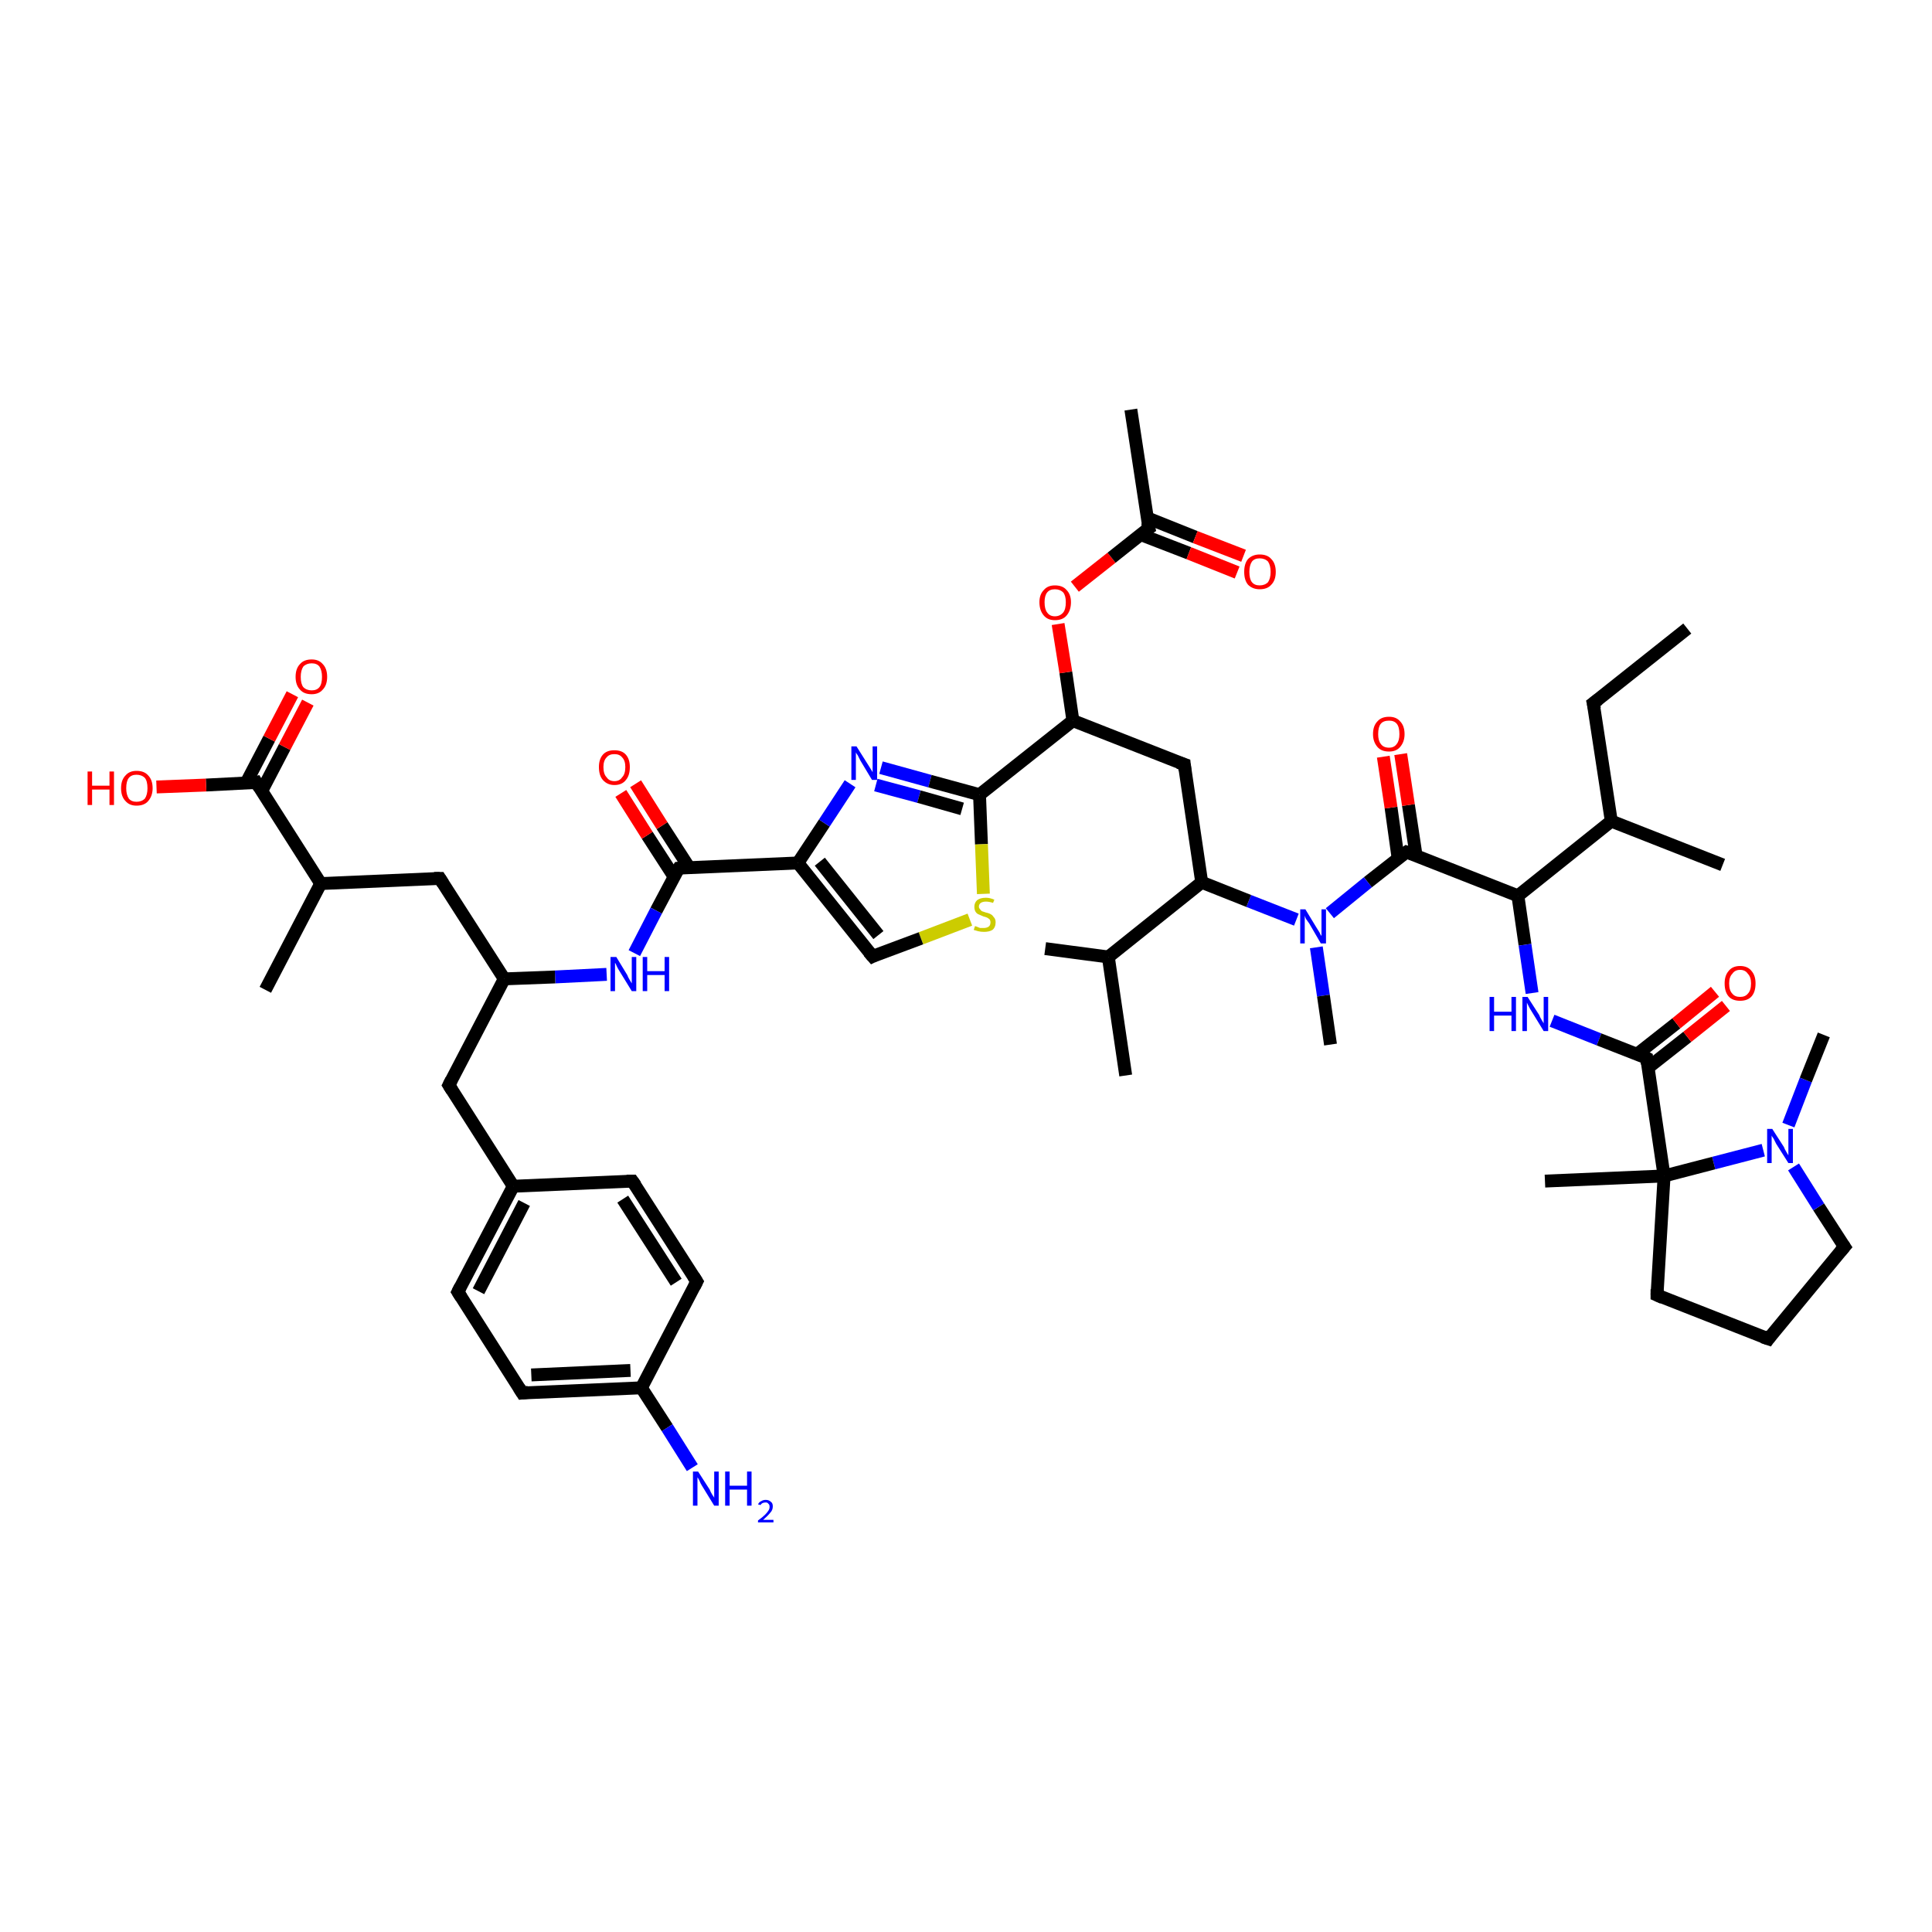 <?xml version='1.0' encoding='iso-8859-1'?>
<svg version='1.1' baseProfile='full'
              xmlns='http://www.w3.org/2000/svg'
                      xmlns:rdkit='http://www.rdkit.org/xml'
                      xmlns:xlink='http://www.w3.org/1999/xlink'
                  xml:space='preserve'
width='300px' height='300px' viewBox='0 0 300 300'>
<!-- END OF HEADER -->
<rect style='opacity:1.0;fill:#FFFFFF;stroke:none' width='300.0' height='300.0' x='0.0' y='0.0'> </rect>
<path class='bond-0 atom-0 atom-1' d='M 262.0,97.6 L 247.4,109.2' style='fill:none;fill-rule:evenodd;stroke:#000000;stroke-width:2.0px;stroke-linecap:butt;stroke-linejoin:miter;stroke-opacity:1' />
<path class='bond-1 atom-1 atom-2' d='M 247.4,109.2 L 250.2,127.5' style='fill:none;fill-rule:evenodd;stroke:#000000;stroke-width:2.0px;stroke-linecap:butt;stroke-linejoin:miter;stroke-opacity:1' />
<path class='bond-2 atom-2 atom-3' d='M 250.2,127.5 L 267.5,134.3' style='fill:none;fill-rule:evenodd;stroke:#000000;stroke-width:2.0px;stroke-linecap:butt;stroke-linejoin:miter;stroke-opacity:1' />
<path class='bond-3 atom-2 atom-4' d='M 250.2,127.5 L 235.7,139.1' style='fill:none;fill-rule:evenodd;stroke:#000000;stroke-width:2.0px;stroke-linecap:butt;stroke-linejoin:miter;stroke-opacity:1' />
<path class='bond-4 atom-4 atom-5' d='M 235.7,139.1 L 236.8,146.7' style='fill:none;fill-rule:evenodd;stroke:#000000;stroke-width:2.0px;stroke-linecap:butt;stroke-linejoin:miter;stroke-opacity:1' />
<path class='bond-4 atom-4 atom-5' d='M 236.8,146.7 L 237.9,154.2' style='fill:none;fill-rule:evenodd;stroke:#0000FF;stroke-width:2.0px;stroke-linecap:butt;stroke-linejoin:miter;stroke-opacity:1' />
<path class='bond-5 atom-5 atom-6' d='M 241.0,158.5 L 248.3,161.4' style='fill:none;fill-rule:evenodd;stroke:#0000FF;stroke-width:2.0px;stroke-linecap:butt;stroke-linejoin:miter;stroke-opacity:1' />
<path class='bond-5 atom-5 atom-6' d='M 248.3,161.4 L 255.7,164.3' style='fill:none;fill-rule:evenodd;stroke:#000000;stroke-width:2.0px;stroke-linecap:butt;stroke-linejoin:miter;stroke-opacity:1' />
<path class='bond-6 atom-6 atom-7' d='M 255.9,165.8 L 262.0,161.0' style='fill:none;fill-rule:evenodd;stroke:#000000;stroke-width:2.0px;stroke-linecap:butt;stroke-linejoin:miter;stroke-opacity:1' />
<path class='bond-6 atom-6 atom-7' d='M 262.0,161.0 L 268.0,156.2' style='fill:none;fill-rule:evenodd;stroke:#FF0000;stroke-width:2.0px;stroke-linecap:butt;stroke-linejoin:miter;stroke-opacity:1' />
<path class='bond-6 atom-6 atom-7' d='M 254.2,163.7 L 260.3,158.9' style='fill:none;fill-rule:evenodd;stroke:#000000;stroke-width:2.0px;stroke-linecap:butt;stroke-linejoin:miter;stroke-opacity:1' />
<path class='bond-6 atom-6 atom-7' d='M 260.3,158.9 L 266.3,154.0' style='fill:none;fill-rule:evenodd;stroke:#FF0000;stroke-width:2.0px;stroke-linecap:butt;stroke-linejoin:miter;stroke-opacity:1' />
<path class='bond-7 atom-6 atom-8' d='M 255.7,164.3 L 258.4,182.6' style='fill:none;fill-rule:evenodd;stroke:#000000;stroke-width:2.0px;stroke-linecap:butt;stroke-linejoin:miter;stroke-opacity:1' />
<path class='bond-8 atom-8 atom-9' d='M 258.4,182.6 L 239.9,183.4' style='fill:none;fill-rule:evenodd;stroke:#000000;stroke-width:2.0px;stroke-linecap:butt;stroke-linejoin:miter;stroke-opacity:1' />
<path class='bond-9 atom-8 atom-10' d='M 258.4,182.6 L 257.3,201.1' style='fill:none;fill-rule:evenodd;stroke:#000000;stroke-width:2.0px;stroke-linecap:butt;stroke-linejoin:miter;stroke-opacity:1' />
<path class='bond-10 atom-10 atom-11' d='M 257.3,201.1 L 274.6,207.9' style='fill:none;fill-rule:evenodd;stroke:#000000;stroke-width:2.0px;stroke-linecap:butt;stroke-linejoin:miter;stroke-opacity:1' />
<path class='bond-11 atom-11 atom-12' d='M 274.6,207.9 L 286.4,193.6' style='fill:none;fill-rule:evenodd;stroke:#000000;stroke-width:2.0px;stroke-linecap:butt;stroke-linejoin:miter;stroke-opacity:1' />
<path class='bond-12 atom-12 atom-13' d='M 286.4,193.6 L 282.4,187.4' style='fill:none;fill-rule:evenodd;stroke:#000000;stroke-width:2.0px;stroke-linecap:butt;stroke-linejoin:miter;stroke-opacity:1' />
<path class='bond-12 atom-12 atom-13' d='M 282.4,187.4 L 278.5,181.2' style='fill:none;fill-rule:evenodd;stroke:#0000FF;stroke-width:2.0px;stroke-linecap:butt;stroke-linejoin:miter;stroke-opacity:1' />
<path class='bond-13 atom-13 atom-14' d='M 277.7,174.7 L 280.4,167.7' style='fill:none;fill-rule:evenodd;stroke:#0000FF;stroke-width:2.0px;stroke-linecap:butt;stroke-linejoin:miter;stroke-opacity:1' />
<path class='bond-13 atom-13 atom-14' d='M 280.4,167.7 L 283.2,160.7' style='fill:none;fill-rule:evenodd;stroke:#000000;stroke-width:2.0px;stroke-linecap:butt;stroke-linejoin:miter;stroke-opacity:1' />
<path class='bond-14 atom-4 atom-15' d='M 235.7,139.1 L 218.4,132.3' style='fill:none;fill-rule:evenodd;stroke:#000000;stroke-width:2.0px;stroke-linecap:butt;stroke-linejoin:miter;stroke-opacity:1' />
<path class='bond-15 atom-15 atom-16' d='M 219.9,132.9 L 218.7,125.0' style='fill:none;fill-rule:evenodd;stroke:#000000;stroke-width:2.0px;stroke-linecap:butt;stroke-linejoin:miter;stroke-opacity:1' />
<path class='bond-15 atom-15 atom-16' d='M 218.7,125.0 L 217.5,117.1' style='fill:none;fill-rule:evenodd;stroke:#FF0000;stroke-width:2.0px;stroke-linecap:butt;stroke-linejoin:miter;stroke-opacity:1' />
<path class='bond-15 atom-15 atom-16' d='M 217.1,133.3 L 216.0,125.4' style='fill:none;fill-rule:evenodd;stroke:#000000;stroke-width:2.0px;stroke-linecap:butt;stroke-linejoin:miter;stroke-opacity:1' />
<path class='bond-15 atom-15 atom-16' d='M 216.0,125.4 L 214.8,117.5' style='fill:none;fill-rule:evenodd;stroke:#FF0000;stroke-width:2.0px;stroke-linecap:butt;stroke-linejoin:miter;stroke-opacity:1' />
<path class='bond-16 atom-15 atom-17' d='M 218.4,132.3 L 212.4,137.0' style='fill:none;fill-rule:evenodd;stroke:#000000;stroke-width:2.0px;stroke-linecap:butt;stroke-linejoin:miter;stroke-opacity:1' />
<path class='bond-16 atom-15 atom-17' d='M 212.4,137.0 L 206.5,141.8' style='fill:none;fill-rule:evenodd;stroke:#0000FF;stroke-width:2.0px;stroke-linecap:butt;stroke-linejoin:miter;stroke-opacity:1' />
<path class='bond-17 atom-17 atom-18' d='M 204.4,147.1 L 205.5,154.6' style='fill:none;fill-rule:evenodd;stroke:#0000FF;stroke-width:2.0px;stroke-linecap:butt;stroke-linejoin:miter;stroke-opacity:1' />
<path class='bond-17 atom-17 atom-18' d='M 205.5,154.6 L 206.6,162.2' style='fill:none;fill-rule:evenodd;stroke:#000000;stroke-width:2.0px;stroke-linecap:butt;stroke-linejoin:miter;stroke-opacity:1' />
<path class='bond-18 atom-17 atom-19' d='M 201.3,142.8 L 193.9,139.9' style='fill:none;fill-rule:evenodd;stroke:#0000FF;stroke-width:2.0px;stroke-linecap:butt;stroke-linejoin:miter;stroke-opacity:1' />
<path class='bond-18 atom-17 atom-19' d='M 193.9,139.9 L 186.6,137.0' style='fill:none;fill-rule:evenodd;stroke:#000000;stroke-width:2.0px;stroke-linecap:butt;stroke-linejoin:miter;stroke-opacity:1' />
<path class='bond-19 atom-19 atom-20' d='M 186.6,137.0 L 183.9,118.7' style='fill:none;fill-rule:evenodd;stroke:#000000;stroke-width:2.0px;stroke-linecap:butt;stroke-linejoin:miter;stroke-opacity:1' />
<path class='bond-20 atom-20 atom-21' d='M 183.9,118.7 L 166.6,111.9' style='fill:none;fill-rule:evenodd;stroke:#000000;stroke-width:2.0px;stroke-linecap:butt;stroke-linejoin:miter;stroke-opacity:1' />
<path class='bond-21 atom-21 atom-22' d='M 166.6,111.9 L 165.5,104.4' style='fill:none;fill-rule:evenodd;stroke:#000000;stroke-width:2.0px;stroke-linecap:butt;stroke-linejoin:miter;stroke-opacity:1' />
<path class='bond-21 atom-21 atom-22' d='M 165.5,104.4 L 164.3,96.9' style='fill:none;fill-rule:evenodd;stroke:#FF0000;stroke-width:2.0px;stroke-linecap:butt;stroke-linejoin:miter;stroke-opacity:1' />
<path class='bond-22 atom-22 atom-23' d='M 166.9,91.1 L 172.6,86.6' style='fill:none;fill-rule:evenodd;stroke:#FF0000;stroke-width:2.0px;stroke-linecap:butt;stroke-linejoin:miter;stroke-opacity:1' />
<path class='bond-22 atom-22 atom-23' d='M 172.6,86.6 L 178.4,82.0' style='fill:none;fill-rule:evenodd;stroke:#000000;stroke-width:2.0px;stroke-linecap:butt;stroke-linejoin:miter;stroke-opacity:1' />
<path class='bond-23 atom-23 atom-24' d='M 178.4,82.0 L 175.6,63.6' style='fill:none;fill-rule:evenodd;stroke:#000000;stroke-width:2.0px;stroke-linecap:butt;stroke-linejoin:miter;stroke-opacity:1' />
<path class='bond-24 atom-23 atom-25' d='M 177.1,83.0 L 184.6,85.9' style='fill:none;fill-rule:evenodd;stroke:#000000;stroke-width:2.0px;stroke-linecap:butt;stroke-linejoin:miter;stroke-opacity:1' />
<path class='bond-24 atom-23 atom-25' d='M 184.6,85.9 L 192.1,88.9' style='fill:none;fill-rule:evenodd;stroke:#FF0000;stroke-width:2.0px;stroke-linecap:butt;stroke-linejoin:miter;stroke-opacity:1' />
<path class='bond-24 atom-23 atom-25' d='M 178.1,80.4 L 185.6,83.4' style='fill:none;fill-rule:evenodd;stroke:#000000;stroke-width:2.0px;stroke-linecap:butt;stroke-linejoin:miter;stroke-opacity:1' />
<path class='bond-24 atom-23 atom-25' d='M 185.6,83.4 L 193.1,86.3' style='fill:none;fill-rule:evenodd;stroke:#FF0000;stroke-width:2.0px;stroke-linecap:butt;stroke-linejoin:miter;stroke-opacity:1' />
<path class='bond-25 atom-21 atom-26' d='M 166.6,111.9 L 152.1,123.4' style='fill:none;fill-rule:evenodd;stroke:#000000;stroke-width:2.0px;stroke-linecap:butt;stroke-linejoin:miter;stroke-opacity:1' />
<path class='bond-26 atom-26 atom-27' d='M 152.1,123.4 L 152.4,131.1' style='fill:none;fill-rule:evenodd;stroke:#000000;stroke-width:2.0px;stroke-linecap:butt;stroke-linejoin:miter;stroke-opacity:1' />
<path class='bond-26 atom-26 atom-27' d='M 152.4,131.1 L 152.7,138.8' style='fill:none;fill-rule:evenodd;stroke:#CCCC00;stroke-width:2.0px;stroke-linecap:butt;stroke-linejoin:miter;stroke-opacity:1' />
<path class='bond-27 atom-27 atom-28' d='M 150.6,142.8 L 143.0,145.7' style='fill:none;fill-rule:evenodd;stroke:#CCCC00;stroke-width:2.0px;stroke-linecap:butt;stroke-linejoin:miter;stroke-opacity:1' />
<path class='bond-27 atom-27 atom-28' d='M 143.0,145.7 L 135.5,148.5' style='fill:none;fill-rule:evenodd;stroke:#000000;stroke-width:2.0px;stroke-linecap:butt;stroke-linejoin:miter;stroke-opacity:1' />
<path class='bond-28 atom-28 atom-29' d='M 135.5,148.5 L 123.9,134.0' style='fill:none;fill-rule:evenodd;stroke:#000000;stroke-width:2.0px;stroke-linecap:butt;stroke-linejoin:miter;stroke-opacity:1' />
<path class='bond-28 atom-28 atom-29' d='M 136.4,145.2 L 127.3,133.8' style='fill:none;fill-rule:evenodd;stroke:#000000;stroke-width:2.0px;stroke-linecap:butt;stroke-linejoin:miter;stroke-opacity:1' />
<path class='bond-29 atom-29 atom-30' d='M 123.9,134.0 L 128.0,127.8' style='fill:none;fill-rule:evenodd;stroke:#000000;stroke-width:2.0px;stroke-linecap:butt;stroke-linejoin:miter;stroke-opacity:1' />
<path class='bond-29 atom-29 atom-30' d='M 128.0,127.8 L 132.0,121.7' style='fill:none;fill-rule:evenodd;stroke:#0000FF;stroke-width:2.0px;stroke-linecap:butt;stroke-linejoin:miter;stroke-opacity:1' />
<path class='bond-30 atom-29 atom-31' d='M 123.9,134.0 L 105.4,134.8' style='fill:none;fill-rule:evenodd;stroke:#000000;stroke-width:2.0px;stroke-linecap:butt;stroke-linejoin:miter;stroke-opacity:1' />
<path class='bond-31 atom-31 atom-32' d='M 107.0,134.7 L 102.8,128.2' style='fill:none;fill-rule:evenodd;stroke:#000000;stroke-width:2.0px;stroke-linecap:butt;stroke-linejoin:miter;stroke-opacity:1' />
<path class='bond-31 atom-31 atom-32' d='M 102.8,128.2 L 98.7,121.7' style='fill:none;fill-rule:evenodd;stroke:#FF0000;stroke-width:2.0px;stroke-linecap:butt;stroke-linejoin:miter;stroke-opacity:1' />
<path class='bond-31 atom-31 atom-32' d='M 104.7,136.2 L 100.5,129.7' style='fill:none;fill-rule:evenodd;stroke:#000000;stroke-width:2.0px;stroke-linecap:butt;stroke-linejoin:miter;stroke-opacity:1' />
<path class='bond-31 atom-31 atom-32' d='M 100.5,129.7 L 96.4,123.2' style='fill:none;fill-rule:evenodd;stroke:#FF0000;stroke-width:2.0px;stroke-linecap:butt;stroke-linejoin:miter;stroke-opacity:1' />
<path class='bond-32 atom-31 atom-33' d='M 105.4,134.8 L 101.9,141.4' style='fill:none;fill-rule:evenodd;stroke:#000000;stroke-width:2.0px;stroke-linecap:butt;stroke-linejoin:miter;stroke-opacity:1' />
<path class='bond-32 atom-31 atom-33' d='M 101.9,141.4 L 98.5,148.0' style='fill:none;fill-rule:evenodd;stroke:#0000FF;stroke-width:2.0px;stroke-linecap:butt;stroke-linejoin:miter;stroke-opacity:1' />
<path class='bond-33 atom-33 atom-34' d='M 94.2,151.3 L 86.2,151.7' style='fill:none;fill-rule:evenodd;stroke:#0000FF;stroke-width:2.0px;stroke-linecap:butt;stroke-linejoin:miter;stroke-opacity:1' />
<path class='bond-33 atom-33 atom-34' d='M 86.2,151.7 L 78.3,152.0' style='fill:none;fill-rule:evenodd;stroke:#000000;stroke-width:2.0px;stroke-linecap:butt;stroke-linejoin:miter;stroke-opacity:1' />
<path class='bond-34 atom-34 atom-35' d='M 78.3,152.0 L 68.3,136.4' style='fill:none;fill-rule:evenodd;stroke:#000000;stroke-width:2.0px;stroke-linecap:butt;stroke-linejoin:miter;stroke-opacity:1' />
<path class='bond-35 atom-35 atom-36' d='M 68.3,136.4 L 49.8,137.2' style='fill:none;fill-rule:evenodd;stroke:#000000;stroke-width:2.0px;stroke-linecap:butt;stroke-linejoin:miter;stroke-opacity:1' />
<path class='bond-36 atom-36 atom-37' d='M 49.8,137.2 L 41.2,153.7' style='fill:none;fill-rule:evenodd;stroke:#000000;stroke-width:2.0px;stroke-linecap:butt;stroke-linejoin:miter;stroke-opacity:1' />
<path class='bond-37 atom-36 atom-38' d='M 49.8,137.2 L 39.8,121.5' style='fill:none;fill-rule:evenodd;stroke:#000000;stroke-width:2.0px;stroke-linecap:butt;stroke-linejoin:miter;stroke-opacity:1' />
<path class='bond-38 atom-38 atom-39' d='M 39.8,121.5 L 32.0,121.9' style='fill:none;fill-rule:evenodd;stroke:#000000;stroke-width:2.0px;stroke-linecap:butt;stroke-linejoin:miter;stroke-opacity:1' />
<path class='bond-38 atom-38 atom-39' d='M 32.0,121.9 L 24.3,122.2' style='fill:none;fill-rule:evenodd;stroke:#FF0000;stroke-width:2.0px;stroke-linecap:butt;stroke-linejoin:miter;stroke-opacity:1' />
<path class='bond-39 atom-38 atom-40' d='M 40.6,122.9 L 44.2,116.0' style='fill:none;fill-rule:evenodd;stroke:#000000;stroke-width:2.0px;stroke-linecap:butt;stroke-linejoin:miter;stroke-opacity:1' />
<path class='bond-39 atom-38 atom-40' d='M 44.2,116.0 L 47.8,109.1' style='fill:none;fill-rule:evenodd;stroke:#FF0000;stroke-width:2.0px;stroke-linecap:butt;stroke-linejoin:miter;stroke-opacity:1' />
<path class='bond-39 atom-38 atom-40' d='M 38.2,121.6 L 41.8,114.7' style='fill:none;fill-rule:evenodd;stroke:#000000;stroke-width:2.0px;stroke-linecap:butt;stroke-linejoin:miter;stroke-opacity:1' />
<path class='bond-39 atom-38 atom-40' d='M 41.8,114.7 L 45.4,107.8' style='fill:none;fill-rule:evenodd;stroke:#FF0000;stroke-width:2.0px;stroke-linecap:butt;stroke-linejoin:miter;stroke-opacity:1' />
<path class='bond-40 atom-34 atom-41' d='M 78.3,152.0 L 69.7,168.5' style='fill:none;fill-rule:evenodd;stroke:#000000;stroke-width:2.0px;stroke-linecap:butt;stroke-linejoin:miter;stroke-opacity:1' />
<path class='bond-41 atom-41 atom-42' d='M 69.7,168.5 L 79.7,184.2' style='fill:none;fill-rule:evenodd;stroke:#000000;stroke-width:2.0px;stroke-linecap:butt;stroke-linejoin:miter;stroke-opacity:1' />
<path class='bond-42 atom-42 atom-43' d='M 79.7,184.2 L 71.1,200.6' style='fill:none;fill-rule:evenodd;stroke:#000000;stroke-width:2.0px;stroke-linecap:butt;stroke-linejoin:miter;stroke-opacity:1' />
<path class='bond-42 atom-42 atom-43' d='M 81.4,186.8 L 74.3,200.5' style='fill:none;fill-rule:evenodd;stroke:#000000;stroke-width:2.0px;stroke-linecap:butt;stroke-linejoin:miter;stroke-opacity:1' />
<path class='bond-43 atom-43 atom-44' d='M 71.1,200.6 L 81.1,216.3' style='fill:none;fill-rule:evenodd;stroke:#000000;stroke-width:2.0px;stroke-linecap:butt;stroke-linejoin:miter;stroke-opacity:1' />
<path class='bond-44 atom-44 atom-45' d='M 81.1,216.3 L 99.6,215.5' style='fill:none;fill-rule:evenodd;stroke:#000000;stroke-width:2.0px;stroke-linecap:butt;stroke-linejoin:miter;stroke-opacity:1' />
<path class='bond-44 atom-44 atom-45' d='M 82.5,213.5 L 97.9,212.8' style='fill:none;fill-rule:evenodd;stroke:#000000;stroke-width:2.0px;stroke-linecap:butt;stroke-linejoin:miter;stroke-opacity:1' />
<path class='bond-45 atom-45 atom-46' d='M 99.6,215.5 L 103.6,221.7' style='fill:none;fill-rule:evenodd;stroke:#000000;stroke-width:2.0px;stroke-linecap:butt;stroke-linejoin:miter;stroke-opacity:1' />
<path class='bond-45 atom-45 atom-46' d='M 103.6,221.7 L 107.5,227.9' style='fill:none;fill-rule:evenodd;stroke:#0000FF;stroke-width:2.0px;stroke-linecap:butt;stroke-linejoin:miter;stroke-opacity:1' />
<path class='bond-46 atom-45 atom-47' d='M 99.6,215.5 L 108.2,199.0' style='fill:none;fill-rule:evenodd;stroke:#000000;stroke-width:2.0px;stroke-linecap:butt;stroke-linejoin:miter;stroke-opacity:1' />
<path class='bond-47 atom-47 atom-48' d='M 108.2,199.0 L 98.2,183.4' style='fill:none;fill-rule:evenodd;stroke:#000000;stroke-width:2.0px;stroke-linecap:butt;stroke-linejoin:miter;stroke-opacity:1' />
<path class='bond-47 atom-47 atom-48' d='M 105.0,199.1 L 96.7,186.2' style='fill:none;fill-rule:evenodd;stroke:#000000;stroke-width:2.0px;stroke-linecap:butt;stroke-linejoin:miter;stroke-opacity:1' />
<path class='bond-48 atom-19 atom-49' d='M 186.6,137.0 L 172.1,148.6' style='fill:none;fill-rule:evenodd;stroke:#000000;stroke-width:2.0px;stroke-linecap:butt;stroke-linejoin:miter;stroke-opacity:1' />
<path class='bond-49 atom-49 atom-50' d='M 172.1,148.6 L 174.8,167.0' style='fill:none;fill-rule:evenodd;stroke:#000000;stroke-width:2.0px;stroke-linecap:butt;stroke-linejoin:miter;stroke-opacity:1' />
<path class='bond-50 atom-49 atom-51' d='M 172.1,148.6 L 162.3,147.3' style='fill:none;fill-rule:evenodd;stroke:#000000;stroke-width:2.0px;stroke-linecap:butt;stroke-linejoin:miter;stroke-opacity:1' />
<path class='bond-51 atom-13 atom-8' d='M 273.8,178.6 L 266.1,180.6' style='fill:none;fill-rule:evenodd;stroke:#0000FF;stroke-width:2.0px;stroke-linecap:butt;stroke-linejoin:miter;stroke-opacity:1' />
<path class='bond-51 atom-13 atom-8' d='M 266.1,180.6 L 258.4,182.6' style='fill:none;fill-rule:evenodd;stroke:#000000;stroke-width:2.0px;stroke-linecap:butt;stroke-linejoin:miter;stroke-opacity:1' />
<path class='bond-52 atom-30 atom-26' d='M 136.8,119.2 L 144.4,121.3' style='fill:none;fill-rule:evenodd;stroke:#0000FF;stroke-width:2.0px;stroke-linecap:butt;stroke-linejoin:miter;stroke-opacity:1' />
<path class='bond-52 atom-30 atom-26' d='M 144.4,121.3 L 152.1,123.4' style='fill:none;fill-rule:evenodd;stroke:#000000;stroke-width:2.0px;stroke-linecap:butt;stroke-linejoin:miter;stroke-opacity:1' />
<path class='bond-52 atom-30 atom-26' d='M 136.0,121.9 L 142.7,123.7' style='fill:none;fill-rule:evenodd;stroke:#0000FF;stroke-width:2.0px;stroke-linecap:butt;stroke-linejoin:miter;stroke-opacity:1' />
<path class='bond-52 atom-30 atom-26' d='M 142.7,123.7 L 149.4,125.6' style='fill:none;fill-rule:evenodd;stroke:#000000;stroke-width:2.0px;stroke-linecap:butt;stroke-linejoin:miter;stroke-opacity:1' />
<path class='bond-53 atom-48 atom-42' d='M 98.2,183.4 L 79.7,184.2' style='fill:none;fill-rule:evenodd;stroke:#000000;stroke-width:2.0px;stroke-linecap:butt;stroke-linejoin:miter;stroke-opacity:1' />
<path d='M 248.2,108.6 L 247.4,109.2 L 247.6,110.1' style='fill:none;stroke:#000000;stroke-width:2.0px;stroke-linecap:butt;stroke-linejoin:miter;stroke-opacity:1;' />
<path d='M 255.3,164.1 L 255.7,164.3 L 255.8,165.2' style='fill:none;stroke:#000000;stroke-width:2.0px;stroke-linecap:butt;stroke-linejoin:miter;stroke-opacity:1;' />
<path d='M 257.3,200.2 L 257.3,201.1 L 258.2,201.5' style='fill:none;stroke:#000000;stroke-width:2.0px;stroke-linecap:butt;stroke-linejoin:miter;stroke-opacity:1;' />
<path d='M 273.7,207.6 L 274.6,207.9 L 275.1,207.2' style='fill:none;stroke:#000000;stroke-width:2.0px;stroke-linecap:butt;stroke-linejoin:miter;stroke-opacity:1;' />
<path d='M 285.8,194.3 L 286.4,193.6 L 286.2,193.3' style='fill:none;stroke:#000000;stroke-width:2.0px;stroke-linecap:butt;stroke-linejoin:miter;stroke-opacity:1;' />
<path d='M 219.3,132.6 L 218.4,132.3 L 218.1,132.5' style='fill:none;stroke:#000000;stroke-width:2.0px;stroke-linecap:butt;stroke-linejoin:miter;stroke-opacity:1;' />
<path d='M 184.0,119.6 L 183.9,118.7 L 183.0,118.4' style='fill:none;stroke:#000000;stroke-width:2.0px;stroke-linecap:butt;stroke-linejoin:miter;stroke-opacity:1;' />
<path d='M 178.1,82.2 L 178.4,82.0 L 178.2,81.1' style='fill:none;stroke:#000000;stroke-width:2.0px;stroke-linecap:butt;stroke-linejoin:miter;stroke-opacity:1;' />
<path d='M 135.9,148.3 L 135.5,148.5 L 134.9,147.8' style='fill:none;stroke:#000000;stroke-width:2.0px;stroke-linecap:butt;stroke-linejoin:miter;stroke-opacity:1;' />
<path d='M 106.3,134.7 L 105.4,134.8 L 105.2,135.1' style='fill:none;stroke:#000000;stroke-width:2.0px;stroke-linecap:butt;stroke-linejoin:miter;stroke-opacity:1;' />
<path d='M 68.8,137.2 L 68.3,136.4 L 67.4,136.4' style='fill:none;stroke:#000000;stroke-width:2.0px;stroke-linecap:butt;stroke-linejoin:miter;stroke-opacity:1;' />
<path d='M 40.3,122.3 L 39.8,121.5 L 39.4,121.6' style='fill:none;stroke:#000000;stroke-width:2.0px;stroke-linecap:butt;stroke-linejoin:miter;stroke-opacity:1;' />
<path d='M 70.1,167.7 L 69.7,168.5 L 70.2,169.3' style='fill:none;stroke:#000000;stroke-width:2.0px;stroke-linecap:butt;stroke-linejoin:miter;stroke-opacity:1;' />
<path d='M 71.5,199.8 L 71.1,200.6 L 71.6,201.4' style='fill:none;stroke:#000000;stroke-width:2.0px;stroke-linecap:butt;stroke-linejoin:miter;stroke-opacity:1;' />
<path d='M 80.6,215.5 L 81.1,216.3 L 82.0,216.2' style='fill:none;stroke:#000000;stroke-width:2.0px;stroke-linecap:butt;stroke-linejoin:miter;stroke-opacity:1;' />
<path d='M 107.8,199.8 L 108.2,199.0 L 107.7,198.2' style='fill:none;stroke:#000000;stroke-width:2.0px;stroke-linecap:butt;stroke-linejoin:miter;stroke-opacity:1;' />
<path d='M 98.7,184.1 L 98.2,183.4 L 97.3,183.4' style='fill:none;stroke:#000000;stroke-width:2.0px;stroke-linecap:butt;stroke-linejoin:miter;stroke-opacity:1;' />
<path class='atom-5' d='M 231.3 154.8
L 232.0 154.8
L 232.0 157.1
L 234.7 157.1
L 234.7 154.8
L 235.4 154.8
L 235.4 160.1
L 234.7 160.1
L 234.7 157.7
L 232.0 157.7
L 232.0 160.1
L 231.3 160.1
L 231.3 154.8
' fill='#0000FF'/>
<path class='atom-5' d='M 237.2 154.8
L 239.0 157.6
Q 239.1 157.9, 239.4 158.4
Q 239.7 158.9, 239.7 158.9
L 239.7 154.8
L 240.4 154.8
L 240.4 160.1
L 239.7 160.1
L 237.8 157.0
Q 237.6 156.7, 237.4 156.3
Q 237.2 155.9, 237.1 155.7
L 237.1 160.1
L 236.4 160.1
L 236.4 154.8
L 237.2 154.8
' fill='#0000FF'/>
<path class='atom-7' d='M 267.8 152.7
Q 267.8 151.5, 268.4 150.8
Q 269.0 150.0, 270.2 150.0
Q 271.4 150.0, 272.0 150.8
Q 272.6 151.5, 272.6 152.7
Q 272.6 154.0, 272.0 154.7
Q 271.4 155.4, 270.2 155.4
Q 269.0 155.4, 268.4 154.7
Q 267.8 154.0, 267.8 152.7
M 270.2 154.8
Q 271.0 154.8, 271.4 154.3
Q 271.9 153.8, 271.9 152.7
Q 271.9 151.7, 271.4 151.2
Q 271.0 150.6, 270.2 150.6
Q 269.4 150.6, 269.0 151.2
Q 268.5 151.7, 268.5 152.7
Q 268.5 153.8, 269.0 154.3
Q 269.4 154.8, 270.2 154.8
' fill='#FF0000'/>
<path class='atom-13' d='M 275.2 175.3
L 277.0 178.1
Q 277.1 178.4, 277.4 178.9
Q 277.7 179.4, 277.7 179.4
L 277.7 175.3
L 278.4 175.3
L 278.4 180.6
L 277.7 180.6
L 275.8 177.6
Q 275.6 177.2, 275.4 176.8
Q 275.1 176.4, 275.1 176.3
L 275.1 180.6
L 274.4 180.6
L 274.4 175.3
L 275.2 175.3
' fill='#0000FF'/>
<path class='atom-16' d='M 213.2 114.0
Q 213.2 112.7, 213.9 112.0
Q 214.5 111.3, 215.7 111.3
Q 216.8 111.3, 217.4 112.0
Q 218.1 112.7, 218.1 114.0
Q 218.1 115.2, 217.4 116.0
Q 216.8 116.7, 215.7 116.7
Q 214.5 116.7, 213.9 116.0
Q 213.2 115.2, 213.2 114.0
M 215.7 116.1
Q 216.5 116.1, 216.9 115.5
Q 217.3 115.0, 217.3 114.0
Q 217.3 112.9, 216.9 112.4
Q 216.5 111.9, 215.7 111.9
Q 214.8 111.9, 214.4 112.4
Q 214.0 112.9, 214.0 114.0
Q 214.0 115.0, 214.4 115.5
Q 214.8 116.1, 215.7 116.1
' fill='#FF0000'/>
<path class='atom-17' d='M 202.7 141.2
L 204.4 144.0
Q 204.6 144.3, 204.9 144.8
Q 205.1 145.3, 205.2 145.3
L 205.2 141.2
L 205.9 141.2
L 205.9 146.5
L 205.1 146.5
L 203.3 143.4
Q 203.1 143.1, 202.8 142.7
Q 202.6 142.3, 202.6 142.1
L 202.6 146.5
L 201.9 146.5
L 201.9 141.2
L 202.7 141.2
' fill='#0000FF'/>
<path class='atom-22' d='M 161.4 93.5
Q 161.4 92.3, 162.1 91.6
Q 162.7 90.9, 163.8 90.9
Q 165.0 90.9, 165.6 91.6
Q 166.3 92.3, 166.3 93.5
Q 166.3 94.8, 165.6 95.6
Q 165.0 96.3, 163.8 96.3
Q 162.7 96.3, 162.1 95.6
Q 161.4 94.8, 161.4 93.5
M 163.8 95.7
Q 164.6 95.7, 165.1 95.1
Q 165.5 94.6, 165.5 93.5
Q 165.5 92.5, 165.1 92.0
Q 164.6 91.5, 163.8 91.5
Q 163.0 91.5, 162.6 92.0
Q 162.2 92.5, 162.2 93.5
Q 162.2 94.6, 162.6 95.1
Q 163.0 95.7, 163.8 95.7
' fill='#FF0000'/>
<path class='atom-25' d='M 193.2 88.8
Q 193.2 87.5, 193.8 86.8
Q 194.5 86.1, 195.6 86.1
Q 196.8 86.1, 197.4 86.8
Q 198.1 87.5, 198.1 88.8
Q 198.1 90.1, 197.4 90.8
Q 196.8 91.5, 195.6 91.5
Q 194.5 91.5, 193.8 90.8
Q 193.2 90.1, 193.2 88.8
M 195.6 90.9
Q 196.4 90.9, 196.9 90.4
Q 197.3 89.8, 197.3 88.8
Q 197.3 87.8, 196.9 87.2
Q 196.4 86.7, 195.6 86.7
Q 194.8 86.7, 194.4 87.2
Q 194.0 87.8, 194.0 88.8
Q 194.0 89.9, 194.4 90.4
Q 194.8 90.9, 195.6 90.9
' fill='#FF0000'/>
<path class='atom-27' d='M 151.4 143.8
Q 151.4 143.8, 151.7 143.9
Q 151.9 144.0, 152.2 144.1
Q 152.5 144.1, 152.7 144.1
Q 153.2 144.1, 153.5 143.9
Q 153.8 143.7, 153.8 143.2
Q 153.8 143.0, 153.7 142.8
Q 153.5 142.6, 153.3 142.5
Q 153.1 142.4, 152.7 142.3
Q 152.2 142.1, 152.0 142.0
Q 151.7 141.9, 151.5 141.6
Q 151.3 141.3, 151.3 140.8
Q 151.3 140.2, 151.7 139.8
Q 152.2 139.4, 153.1 139.4
Q 153.7 139.4, 154.4 139.7
L 154.2 140.2
Q 153.6 140.0, 153.1 140.0
Q 152.6 140.0, 152.3 140.2
Q 152.0 140.4, 152.0 140.8
Q 152.0 141.0, 152.2 141.2
Q 152.3 141.4, 152.5 141.5
Q 152.8 141.6, 153.1 141.7
Q 153.6 141.8, 153.9 142.0
Q 154.1 142.1, 154.3 142.4
Q 154.6 142.7, 154.6 143.2
Q 154.6 144.0, 154.1 144.4
Q 153.6 144.7, 152.8 144.7
Q 152.3 144.7, 151.9 144.6
Q 151.6 144.5, 151.2 144.4
L 151.4 143.8
' fill='#CCCC00'/>
<path class='atom-30' d='M 133.0 115.9
L 134.7 118.6
Q 134.9 118.9, 135.2 119.4
Q 135.5 119.9, 135.5 119.9
L 135.5 115.9
L 136.2 115.9
L 136.2 121.1
L 135.4 121.1
L 133.6 118.1
Q 133.4 117.7, 133.2 117.3
Q 132.9 116.9, 132.9 116.8
L 132.9 121.1
L 132.2 121.1
L 132.2 115.9
L 133.0 115.9
' fill='#0000FF'/>
<path class='atom-32' d='M 93.0 119.1
Q 93.0 117.9, 93.6 117.2
Q 94.2 116.5, 95.4 116.5
Q 96.6 116.5, 97.2 117.2
Q 97.8 117.9, 97.8 119.1
Q 97.8 120.4, 97.2 121.1
Q 96.6 121.9, 95.4 121.9
Q 94.3 121.9, 93.6 121.1
Q 93.0 120.4, 93.0 119.1
M 95.4 121.3
Q 96.2 121.3, 96.6 120.7
Q 97.1 120.2, 97.1 119.1
Q 97.1 118.1, 96.6 117.6
Q 96.2 117.1, 95.4 117.1
Q 94.6 117.1, 94.2 117.6
Q 93.7 118.1, 93.7 119.1
Q 93.7 120.2, 94.2 120.7
Q 94.6 121.3, 95.4 121.3
' fill='#FF0000'/>
<path class='atom-33' d='M 95.7 148.6
L 97.4 151.4
Q 97.5 151.7, 97.8 152.2
Q 98.1 152.7, 98.1 152.7
L 98.1 148.6
L 98.8 148.6
L 98.8 153.9
L 98.1 153.9
L 96.2 150.8
Q 96.0 150.5, 95.8 150.1
Q 95.6 149.6, 95.5 149.5
L 95.5 153.9
L 94.8 153.9
L 94.8 148.6
L 95.7 148.6
' fill='#0000FF'/>
<path class='atom-33' d='M 99.8 148.6
L 100.5 148.6
L 100.5 150.8
L 103.2 150.8
L 103.2 148.6
L 103.9 148.6
L 103.9 153.9
L 103.2 153.9
L 103.2 151.4
L 100.5 151.4
L 100.5 153.9
L 99.8 153.9
L 99.8 148.6
' fill='#0000FF'/>
<path class='atom-39' d='M 13.6 119.8
L 14.3 119.8
L 14.3 122.0
L 17.0 122.0
L 17.0 119.8
L 17.7 119.8
L 17.7 125.0
L 17.0 125.0
L 17.0 122.6
L 14.3 122.6
L 14.3 125.0
L 13.6 125.0
L 13.6 119.8
' fill='#FF0000'/>
<path class='atom-39' d='M 18.8 122.4
Q 18.8 121.1, 19.5 120.4
Q 20.1 119.7, 21.2 119.7
Q 22.4 119.7, 23.0 120.4
Q 23.7 121.1, 23.7 122.4
Q 23.7 123.6, 23.0 124.4
Q 22.4 125.1, 21.2 125.1
Q 20.1 125.1, 19.5 124.4
Q 18.8 123.7, 18.8 122.4
M 21.2 124.5
Q 22.0 124.5, 22.5 124.0
Q 22.9 123.4, 22.9 122.4
Q 22.9 121.3, 22.5 120.8
Q 22.0 120.3, 21.2 120.3
Q 20.4 120.3, 20.0 120.8
Q 19.6 121.3, 19.6 122.4
Q 19.6 123.4, 20.0 124.0
Q 20.4 124.5, 21.2 124.5
' fill='#FF0000'/>
<path class='atom-40' d='M 45.9 105.1
Q 45.9 103.8, 46.6 103.1
Q 47.2 102.4, 48.4 102.4
Q 49.5 102.4, 50.1 103.1
Q 50.8 103.8, 50.8 105.1
Q 50.8 106.4, 50.1 107.1
Q 49.5 107.8, 48.4 107.8
Q 47.2 107.8, 46.6 107.1
Q 45.9 106.4, 45.9 105.1
M 48.4 107.2
Q 49.2 107.2, 49.6 106.7
Q 50.0 106.2, 50.0 105.1
Q 50.0 104.1, 49.6 103.5
Q 49.2 103.0, 48.4 103.0
Q 47.6 103.0, 47.1 103.5
Q 46.7 104.1, 46.7 105.1
Q 46.7 106.2, 47.1 106.7
Q 47.6 107.2, 48.4 107.2
' fill='#FF0000'/>
<path class='atom-46' d='M 108.4 228.5
L 110.2 231.3
Q 110.3 231.6, 110.6 232.1
Q 110.9 232.5, 110.9 232.6
L 110.9 228.5
L 111.6 228.5
L 111.6 233.8
L 110.9 233.8
L 109.0 230.7
Q 108.8 230.4, 108.6 229.9
Q 108.4 229.5, 108.3 229.4
L 108.3 233.8
L 107.6 233.8
L 107.6 228.5
L 108.4 228.5
' fill='#0000FF'/>
<path class='atom-46' d='M 112.6 228.5
L 113.3 228.5
L 113.3 230.7
L 116.0 230.7
L 116.0 228.5
L 116.7 228.5
L 116.7 233.8
L 116.0 233.8
L 116.0 231.3
L 113.3 231.3
L 113.3 233.8
L 112.6 233.8
L 112.6 228.5
' fill='#0000FF'/>
<path class='atom-46' d='M 117.7 233.6
Q 117.9 233.2, 118.2 233.1
Q 118.5 232.9, 118.9 232.9
Q 119.4 232.9, 119.7 233.2
Q 120.0 233.4, 120.0 233.9
Q 120.0 234.5, 119.6 234.9
Q 119.2 235.4, 118.5 236.0
L 120.1 236.0
L 120.1 236.4
L 117.7 236.4
L 117.7 236.1
Q 118.4 235.6, 118.8 235.2
Q 119.1 234.9, 119.3 234.6
Q 119.5 234.3, 119.5 234.0
Q 119.5 233.6, 119.3 233.5
Q 119.2 233.3, 118.9 233.3
Q 118.6 233.3, 118.4 233.4
Q 118.2 233.5, 118.1 233.7
L 117.7 233.6
' fill='#0000FF'/>
</svg>
